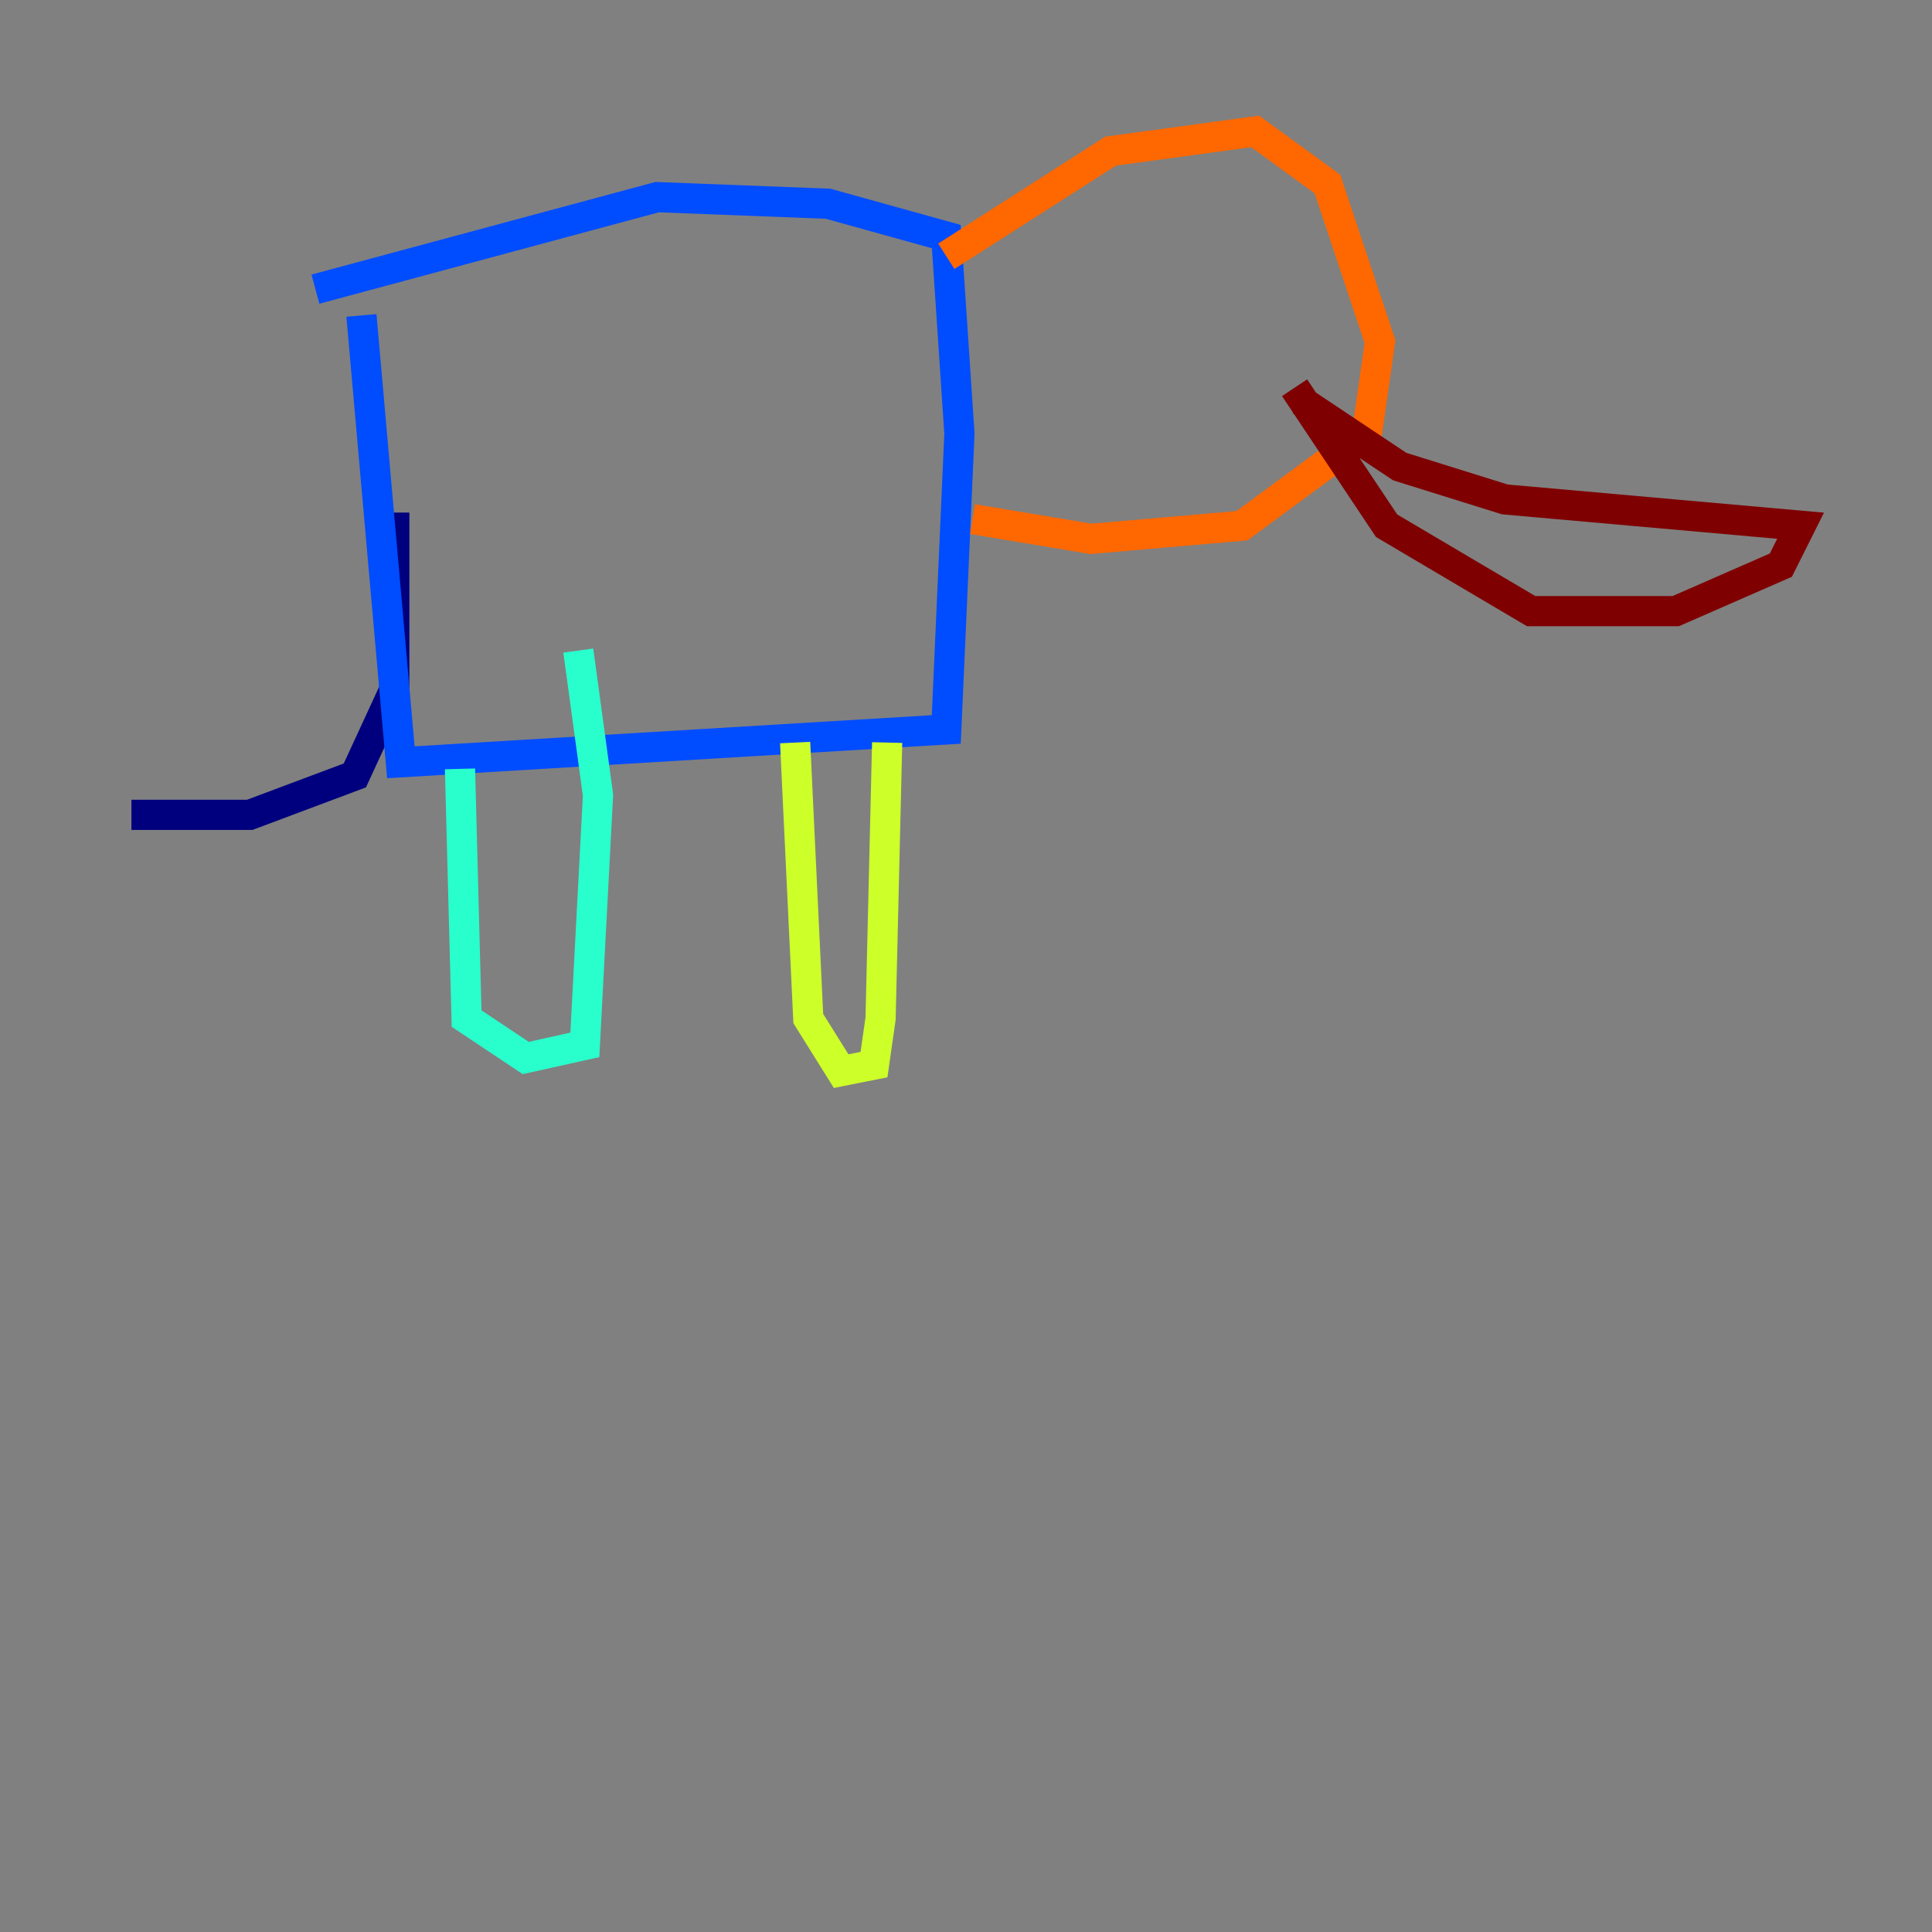 <?xml version="1.0" encoding="utf-8" ?>
<svg baseProfile="tiny" height="128" version="1.2" viewBox="0,0,128,128" width="128" xmlns="http://www.w3.org/2000/svg" xmlns:ev="http://www.w3.org/2001/xml-events" xmlns:xlink="http://www.w3.org/1999/xlink"><rect x="0" y="0" width="128" height="128" fill="#808080" stroke="none"/><defs /><polyline fill="none" points="26.122,33.959 26.122,45.714 23.51,51.374 16.544,53.986 8.707,53.986" stroke="#00007f" stroke-width="2" /><polyline fill="none" points="23.946,20.898 26.558,50.503 62.694,48.327 63.565,28.735 62.694,15.674 54.857,13.497 43.537,13.061 20.898,19.157" stroke="#004cff" stroke-width="2" /><polyline fill="none" points="30.476,50.939 30.912,67.483 34.83,70.095 38.748,69.225 39.619,52.68 38.313,43.102" stroke="#29ffcd" stroke-width="2" /><polyline fill="none" points="52.68,49.197 53.551,67.483 55.728,70.966 57.905,70.531 58.34,67.483 58.776,49.197" stroke="#cdff29" stroke-width="2" /><polyline fill="none" points="62.694,16.98 73.578,10.014 83.156,8.707 87.946,12.191 91.429,22.64 90.558,28.735 82.286,34.83 72.272,35.701 64.435,34.395" stroke="#ff6700" stroke-width="2" /><polyline fill="none" points="85.769,25.687 91.864,34.83 101.442,40.49 111.02,40.49 117.986,37.442 119.293,34.83 99.701,33.088 92.735,30.912 86.204,26.558" stroke="#7f0000" stroke-width="2" /></svg>
